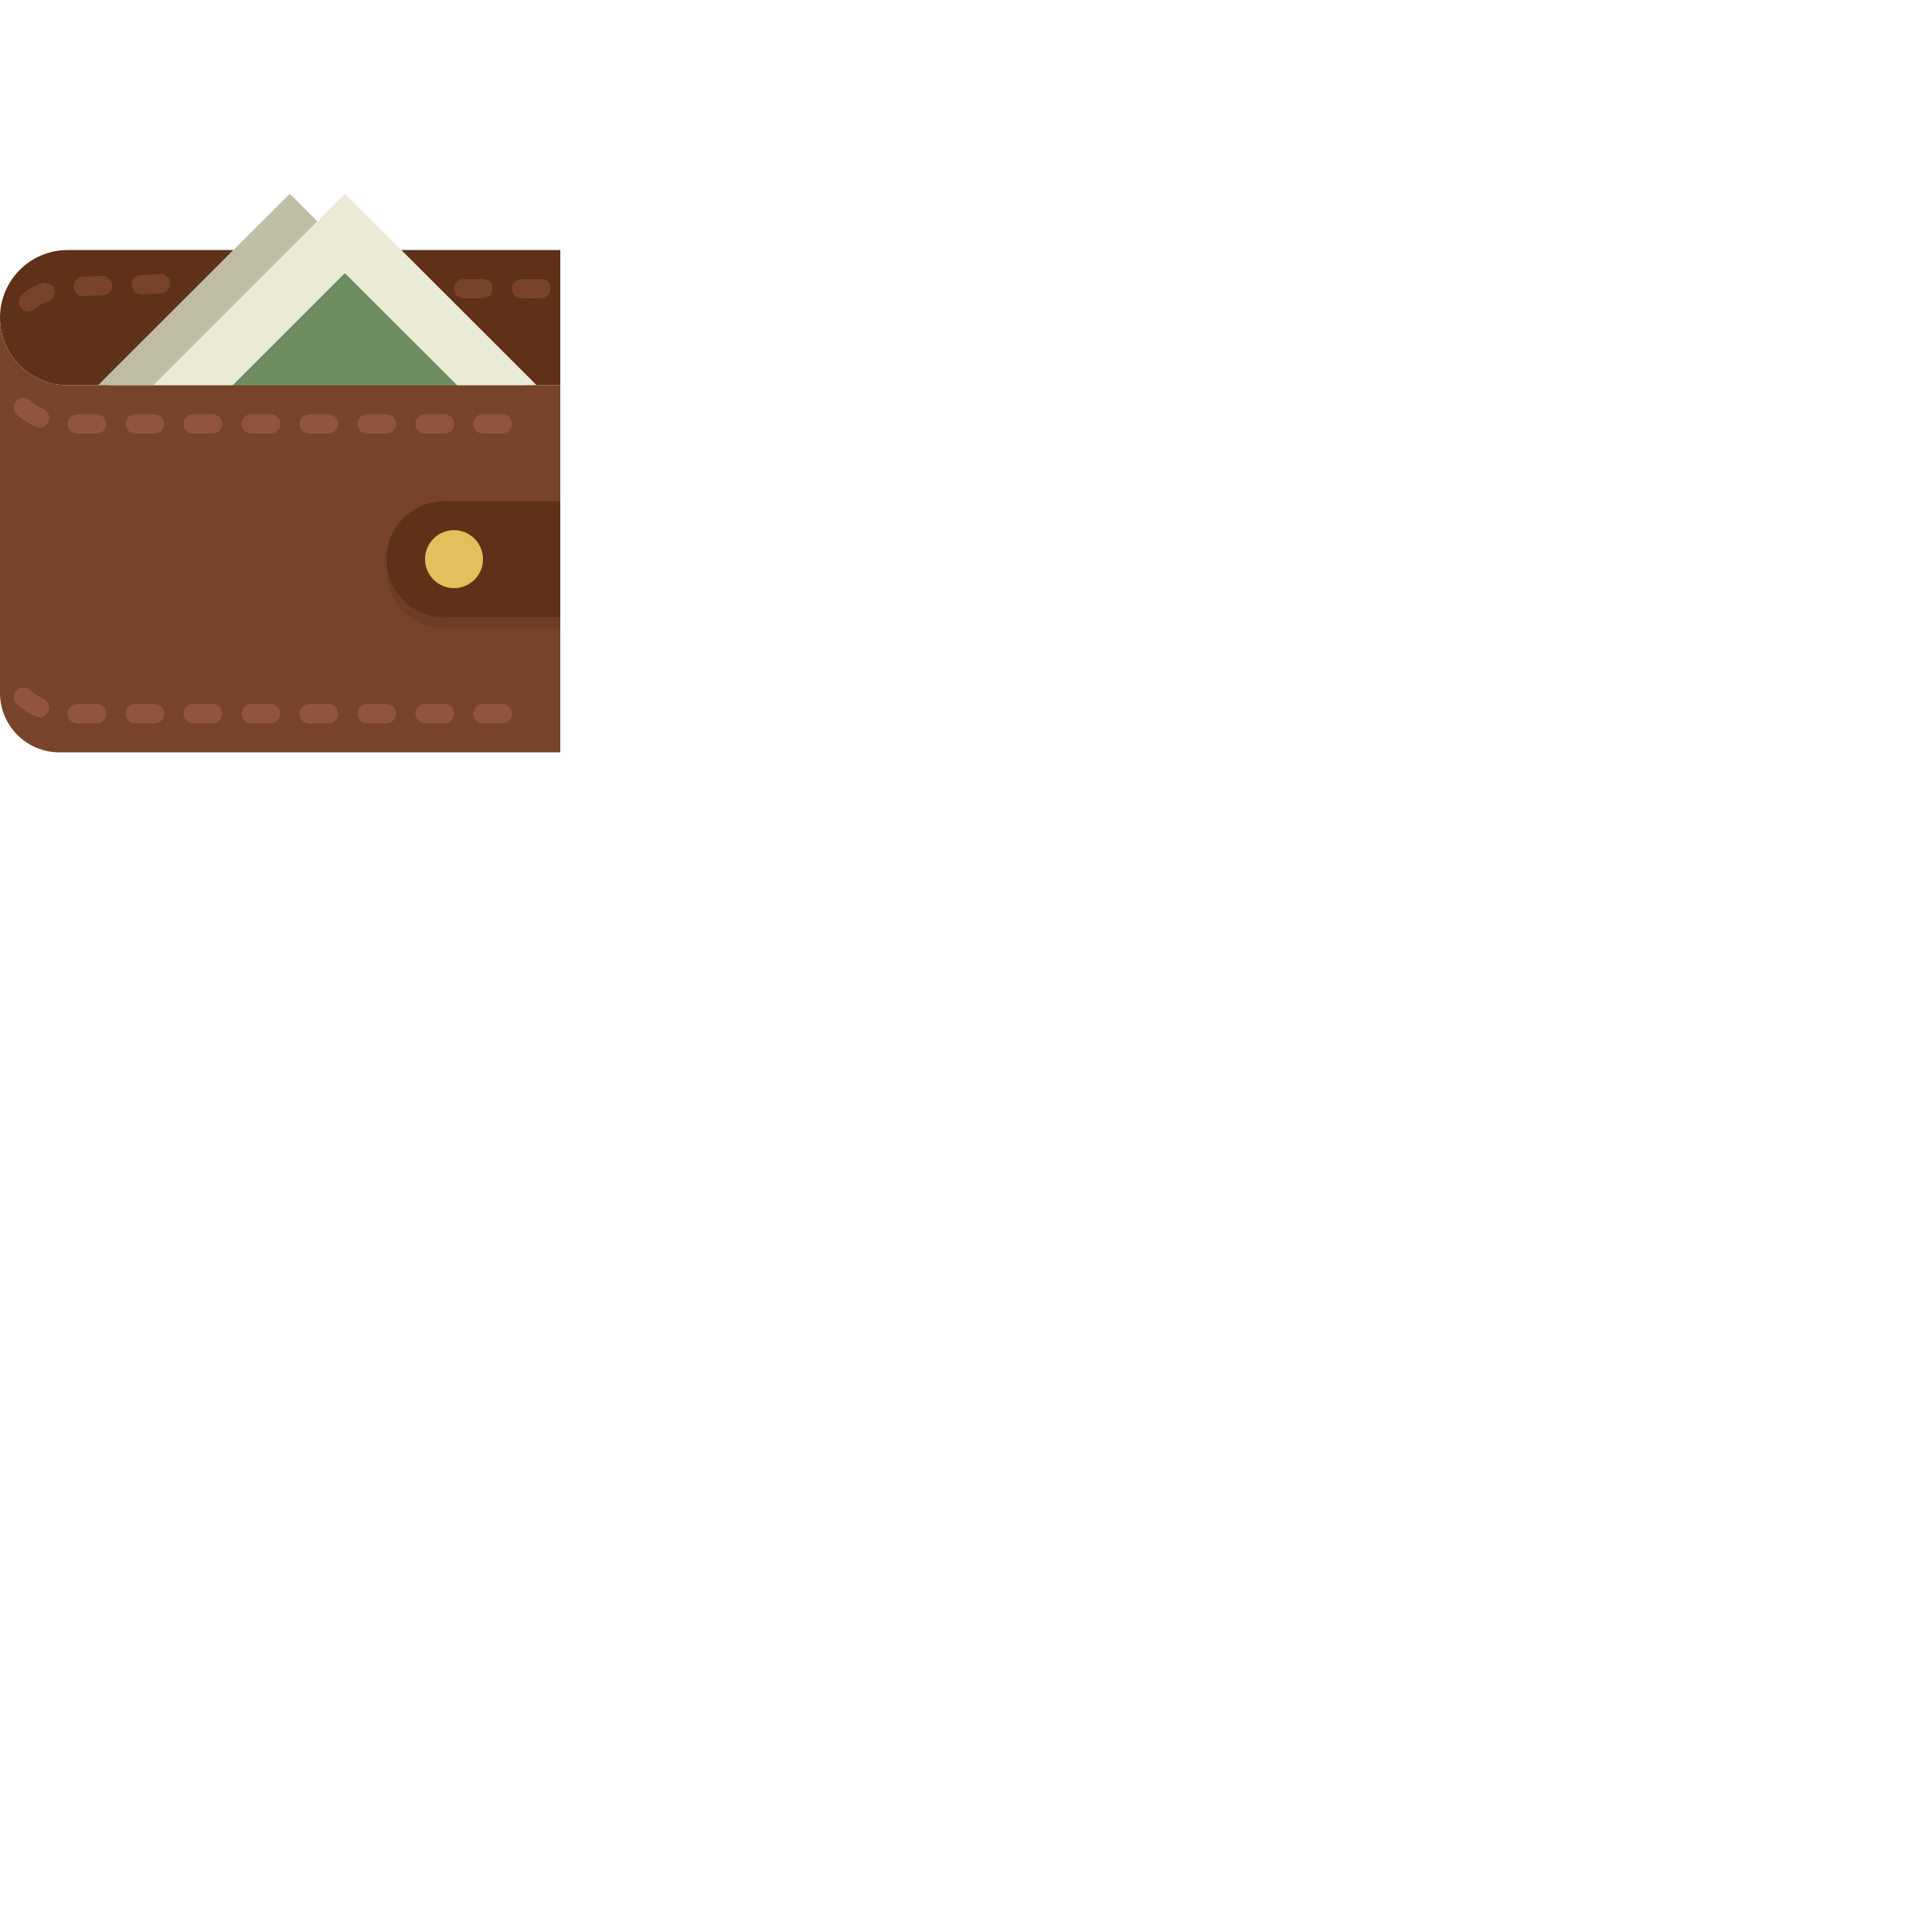 <svg
	 viewBox="0 -20 200 200">   
<g>
	<g>
		<polygon style="fill:#5E3118;" points="41.528,5.884 55,19.356 54.472,19.884 58,19.884 58,5.884 		"/>
		<path style="fill:#5E3118;" d="M24.174,5.884H7c-3.866,0-7,3.134-7,7s3.134,7,7,7h4.23l-0.528-0.528L24.174,5.884z"/>
	</g>
	<g>
		<path style="fill:#77442B;" d="M16.543,8.367c-0.641,0.048-1.298,0.08-1.961,0.104c-0.552,0.02-0.983,0.483-0.963,1.035
			c0.02,0.54,0.463,0.964,0.998,0.964c0.013,0,0.024,0,0.037-0.001c0.688-0.024,1.371-0.059,2.037-0.108
			c0.551-0.041,0.964-0.521,0.923-1.071S17.095,8.324,16.543,8.367z"/>
		<path style="fill:#77442B;" d="M10.588,8.569c-0.696,0.02-1.379,0.045-2.034,0.086c-0.552,0.034-0.971,0.509-0.937,1.06
			c0.033,0.53,0.473,0.938,0.997,0.938c0.021,0,0.042-0.001,0.063-0.002c0.634-0.039,1.293-0.064,1.966-0.082
			c0.552-0.016,0.987-0.475,0.973-1.027S11.124,8.595,10.588,8.569z"/>
		<path style="fill:#77442B;" d="M4.359,9.319c-0.907,0.297-1.602,0.694-2.12,1.213c-0.391,0.391-0.391,1.023,0,1.414
			c0.195,0.195,0.451,0.293,0.707,0.293s0.512-0.098,0.707-0.293c0.288-0.287,0.734-0.532,1.329-0.727
			c0.524-0.172,0.811-0.736,0.639-1.262C5.45,9.434,4.889,9.146,4.359,9.319z"/>
		<path style="fill:#77442B;" d="M50,8.884h-2c-0.553,0-1,0.447-1,1s0.447,1,1,1h2c0.553,0,1-0.447,1-1S50.553,8.884,50,8.884z"/>
		<path style="fill:#77442B;" d="M56,8.884h-2c-0.553,0-1,0.447-1,1s0.447,1,1,1h2c0.553,0,1-0.447,1-1S56.553,8.884,56,8.884z"/>
	</g>
	<path style="fill:#EAEAD6;" d="M55.556,19.884L35.8,0.156c-0.054-0.054-0.142-0.054-0.196,0L15.849,19.884H55.556z"/>
	<path style="fill:#BFBDA3;" d="M15.876,19.884L32.851,2.909l-2.753-2.753c-0.054-0.054-0.142-0.054-0.196,0L10.147,19.884H15.876z"
		/>
	<path style="fill:#6D8C60;" d="M47.331,20.509l0.309-0.309L35.759,8.335c-0.032-0.032-0.083-0.032-0.115,0L23.769,20.2l0.309,0.309
		H47.331z"/>
	<g>
		<path style="fill:#77442B;" d="M0,12.884v38.848c0,3.398,2.754,6.152,6.152,6.152H58v-38H7C3.134,19.884,0,16.75,0,12.884z"/>
	</g>
	<path style="fill:#91553D;" d="M52,24.884h-2c-0.553,0-1-0.447-1-1s0.447-1,1-1h2c0.553,0,1,0.447,1,1S52.553,24.884,52,24.884z
		 M46,24.884h-2c-0.553,0-1-0.447-1-1s0.447-1,1-1h2c0.553,0,1,0.447,1,1S46.553,24.884,46,24.884z M40,24.884h-2
		c-0.553,0-1-0.447-1-1s0.447-1,1-1h2c0.553,0,1,0.447,1,1S40.553,24.884,40,24.884z M34,24.884h-2c-0.553,0-1-0.447-1-1
		s0.447-1,1-1h2c0.553,0,1,0.447,1,1S34.553,24.884,34,24.884z M28,24.884h-2c-0.553,0-1-0.447-1-1s0.447-1,1-1h2
		c0.553,0,1,0.447,1,1S28.553,24.884,28,24.884z M22,24.884h-2c-0.553,0-1-0.447-1-1s0.447-1,1-1h2c0.553,0,1,0.447,1,1
		S22.553,24.884,22,24.884z M16,24.884h-2c-0.553,0-1-0.447-1-1s0.447-1,1-1h2c0.553,0,1,0.447,1,1S16.553,24.884,16,24.884z
		 M10,24.884H8c-0.553,0-1-0.447-1-1s0.447-1,1-1h2c0.553,0,1,0.447,1,1S10.553,24.884,10,24.884z M4.091,24.254
		c-0.139,0-0.28-0.029-0.415-0.091c-0.693-0.317-1.337-0.731-1.914-1.231C1.345,22.569,1.3,21.937,1.661,21.52
		c0.363-0.417,0.994-0.462,1.411-0.101c0.433,0.376,0.916,0.687,1.436,0.925c0.502,0.229,0.723,0.823,0.493,1.325
		C4.833,24.037,4.471,24.254,4.091,24.254z"/>
	<path style="fill:#91553D;" d="M52,54.884h-2c-0.553,0-1-0.447-1-1s0.447-1,1-1h2c0.553,0,1,0.447,1,1S52.553,54.884,52,54.884z
		 M46,54.884h-2c-0.553,0-1-0.447-1-1s0.447-1,1-1h2c0.553,0,1,0.447,1,1S46.553,54.884,46,54.884z M40,54.884h-2
		c-0.553,0-1-0.447-1-1s0.447-1,1-1h2c0.553,0,1,0.447,1,1S40.553,54.884,40,54.884z M34,54.884h-2c-0.553,0-1-0.447-1-1
		s0.447-1,1-1h2c0.553,0,1,0.447,1,1S34.553,54.884,34,54.884z M28,54.884h-2c-0.553,0-1-0.447-1-1s0.447-1,1-1h2
		c0.553,0,1,0.447,1,1S28.553,54.884,28,54.884z M22,54.884h-2c-0.553,0-1-0.447-1-1s0.447-1,1-1h2c0.553,0,1,0.447,1,1
		S22.553,54.884,22,54.884z M16,54.884h-2c-0.553,0-1-0.447-1-1s0.447-1,1-1h2c0.553,0,1,0.447,1,1S16.553,54.884,16,54.884z
		 M10,54.884H8c-0.553,0-1-0.447-1-1s0.447-1,1-1h2c0.553,0,1,0.447,1,1S10.553,54.884,10,54.884z M4.091,54.254
		c-0.139,0-0.28-0.029-0.415-0.091c-0.693-0.317-1.337-0.731-1.914-1.231C1.345,52.569,1.3,51.937,1.661,51.52
		c0.363-0.417,0.994-0.462,1.411-0.101c0.433,0.376,0.916,0.687,1.436,0.925c0.502,0.229,0.723,0.823,0.493,1.325
		C4.833,54.037,4.471,54.254,4.091,54.254z"/>
	<path style="fill:#6D3D25;" d="M58,45.051H46c-3.314,0-6-2.686-6-6v0c0-3.314,2.686-6,6-6h12V45.051z"/>
	<path style="fill:#5E3118;" d="M58,43.884H46c-3.314,0-6-2.686-6-6v0c0-3.314,2.686-6,6-6h12V43.884z"/>
	<circle style="fill:#E4C05C;" cx="47" cy="37.884" r="3"/>
</g>
<g>
</g>
<g>
</g>
<g>
</g>
<g>
</g>
<g>
</g>
<g>
</g>
<g>
</g>
<g>
</g>
<g>
</g>
<g>
</g>
<g>
</g>
<g>
</g>
<g>
</g>
<g>
</g>
<g>
</g>
</svg>
